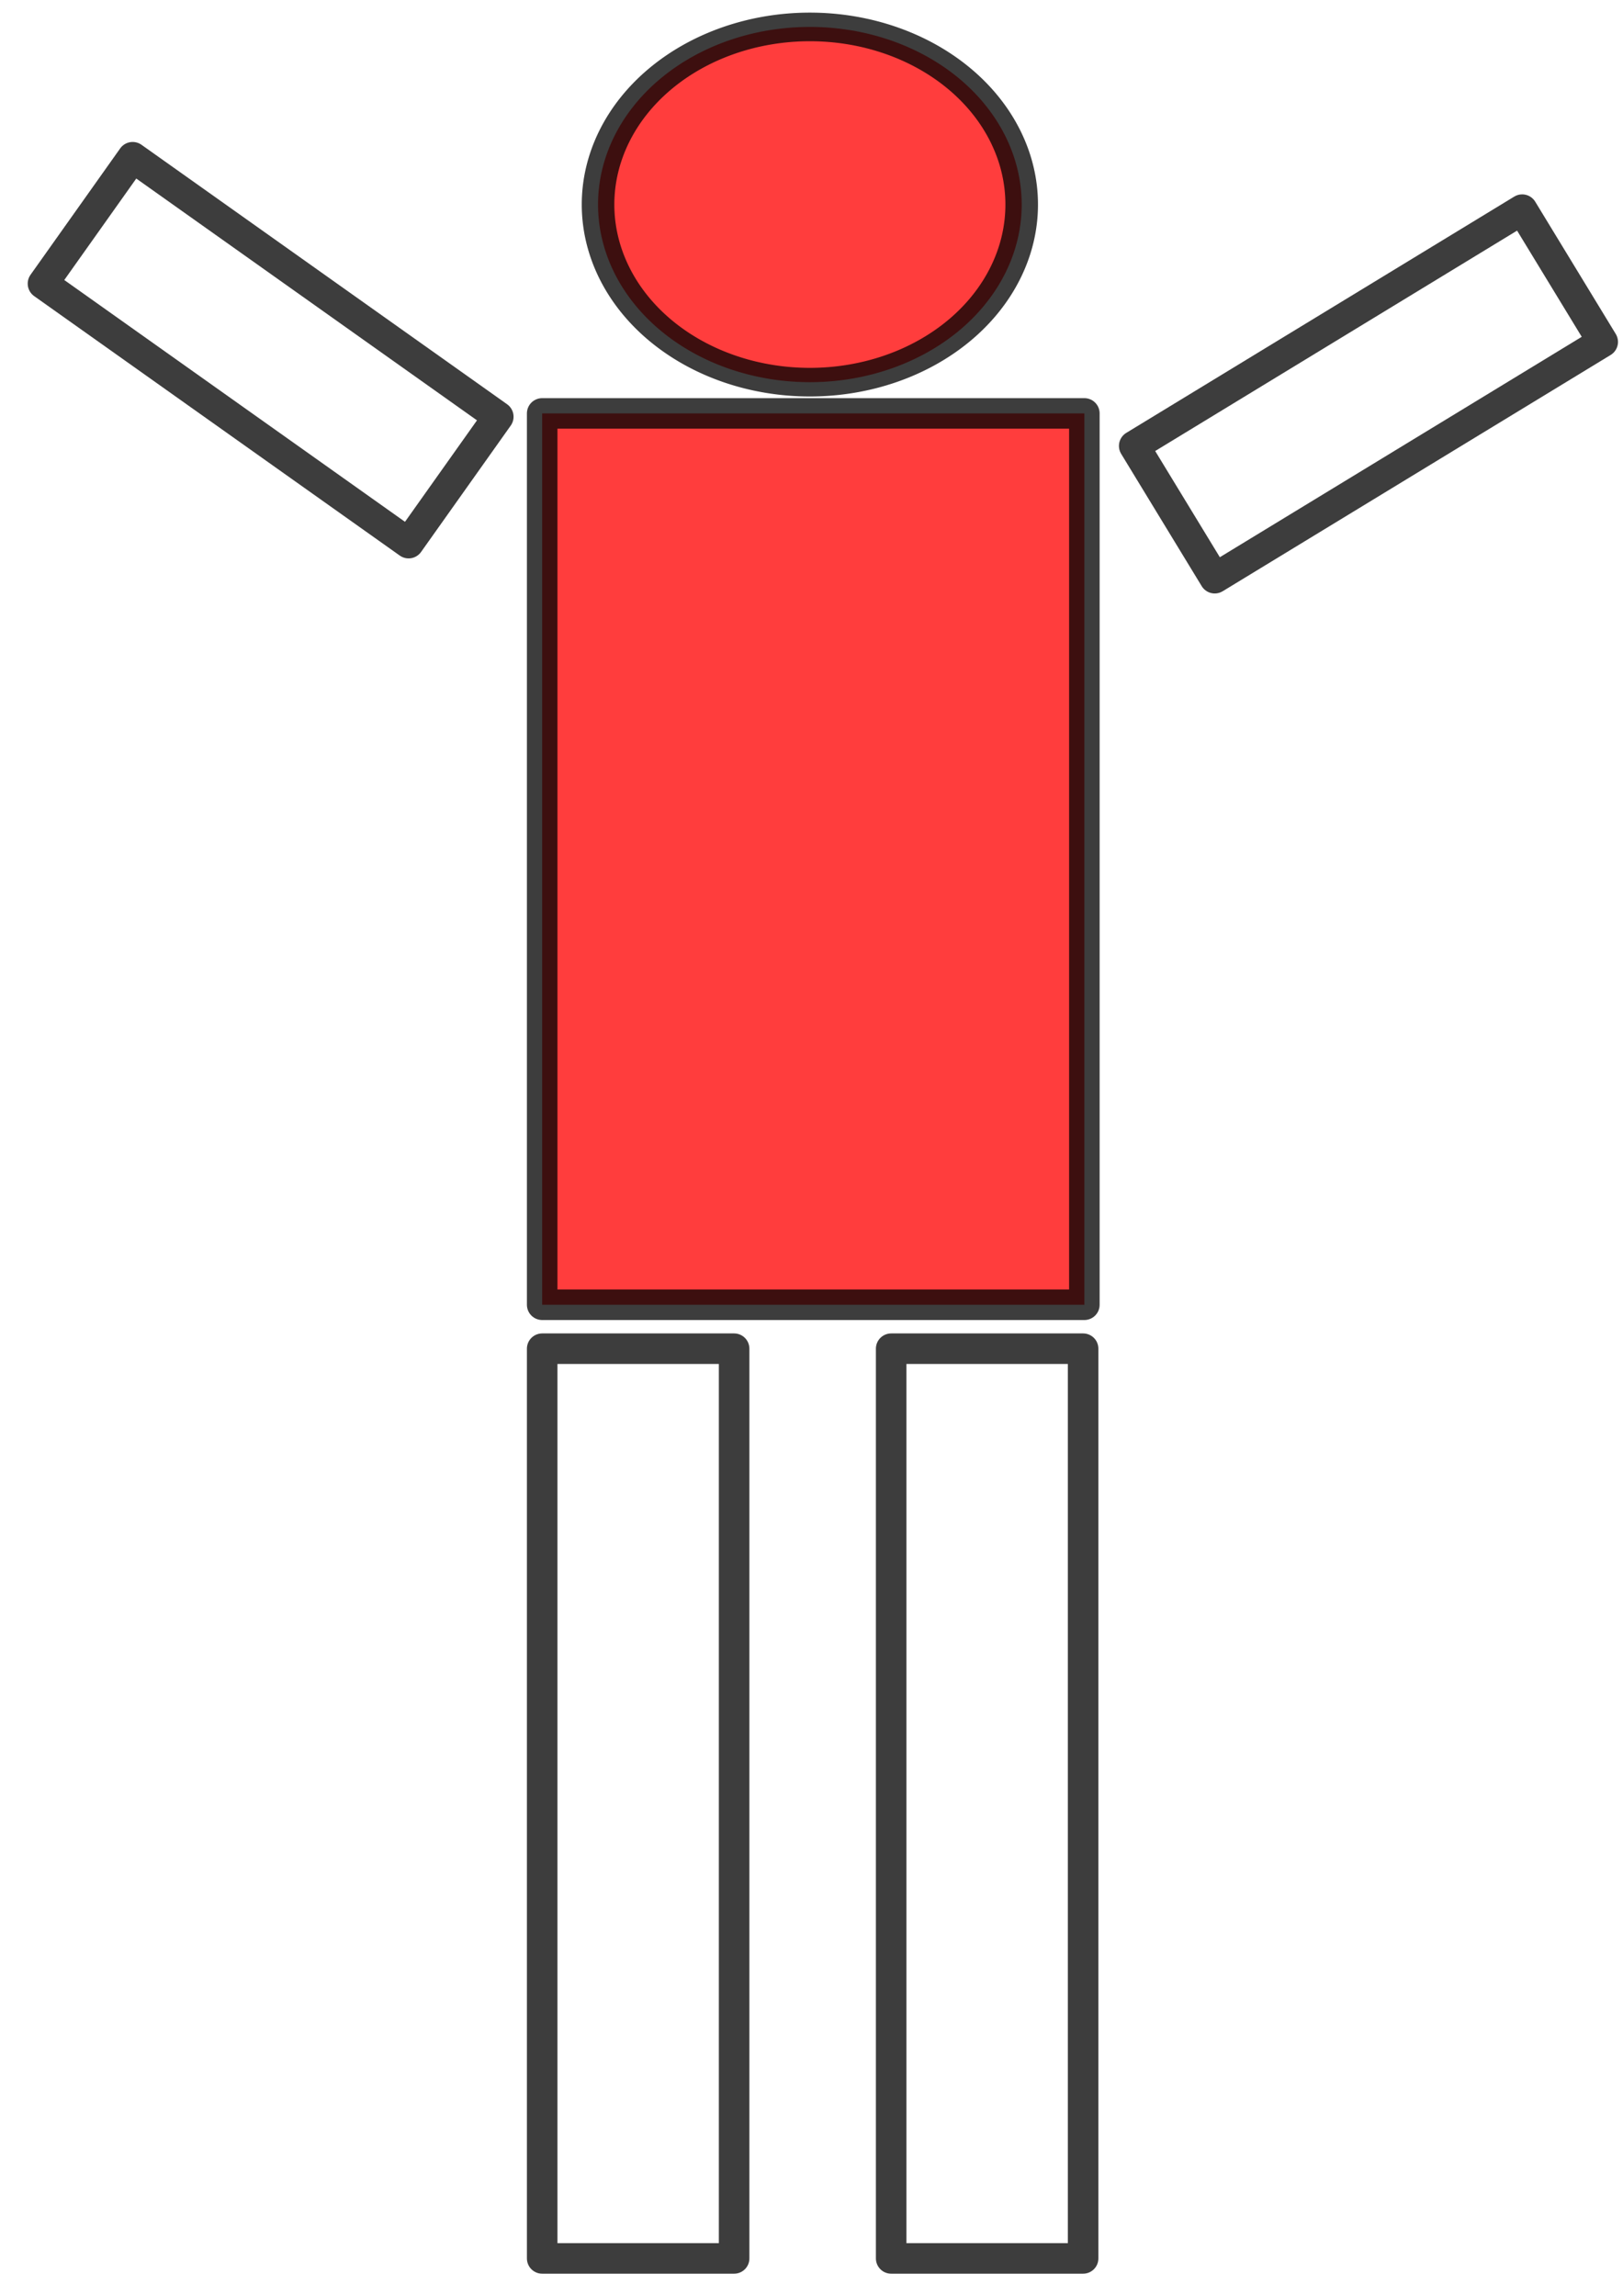 <?xml version="1.0" encoding="UTF-8" standalone="no"?>
<!-- Created with Inkscape (http://www.inkscape.org/) -->

<svg
   xmlns:dc="http://purl.org/dc/elements/1.1/"
   xmlns:cc="http://creativecommons.org/ns#"
   xmlns:rdf="http://www.w3.org/1999/02/22-rdf-syntax-ns#"
   xmlns:svg="http://www.w3.org/2000/svg"
   xmlns="http://www.w3.org/2000/svg"
   xmlns:sodipodi="http://sodipodi.sourceforge.net/DTD/sodipodi-0.dtd"
   xmlns:inkscape="http://www.inkscape.org/namespaces/inkscape"
   width="744.094"
   height="1052.362"
   id="svg4086"
   version="1.1"
   inkscape:version="0.48.1 r9760"
   sodipodi:docname="hangman_one.svg"
   inkscape:export-filename="/Users/shawnarney/Documents/graphics/hangman_one.png"
   inkscape:export-xdpi="90"
   inkscape:export-ydpi="90">
  <defs
     id="defs4088" />
  <sodipodi:namedview
     id="base"
     pagecolor="#ffffff"
     bordercolor="#666666"
     borderopacity="1.0"
     inkscape:pageopacity="0.0"
     inkscape:pageshadow="2"
     inkscape:zoom="0.35"
     inkscape:cx="616.09341"
     inkscape:cy="442.48968"
     inkscape:document-units="px"
     inkscape:current-layer="layer1"
     showgrid="false"
     inkscape:window-width="1152"
     inkscape:window-height="750"
     inkscape:window-x="0"
     inkscape:window-y="22"
     inkscape:window-maximized="1" />
  <g
     inkscape:label="Layer 1"
     inkscape:groupmode="layer"
     id="layer1">
    <path
       sodipodi:type="arc"
       style="opacity:0.759;fill:#ff0000;stroke:#000000;stroke-width:9.667;stroke-linecap:round;stroke-linejoin:round;stroke-miterlimit:4;stroke-opacity:1;stroke-dasharray:none;stroke-dashoffset:0;fill-opacity:1"
       id="path4094"
       sodipodi:cx="282.85715"
       sodipodi:cy="206.6479"
       sodipodi:rx="62.857143"
       sodipodi:ry="60"
       d="m 345.714,206.648 a 62.857,60 0 1 1 -125.714,0 62.857,60 0 1 1 125.714,0 z"
       transform="matrix(1.545,0,0,1.357,-65.714,-186.66)"
       inkscape:export-xdpi="90"
       inkscape:export-ydpi="90" />
    <rect
       style="opacity:0.759;fill:#ff0000;stroke:#000000;stroke-width:14;stroke-linecap:round;stroke-linejoin:round;stroke-miterlimit:4;stroke-opacity:1;stroke-dasharray:none;stroke-dashoffset:0;fill-opacity:1"
       id="rect4098"
       width="248.571"
       height="408.571"
       x="248.571"
       y="189.505" />
    <rect
       style="opacity:0.759;fill:none;stroke:#000000;stroke-width:14;stroke-linecap:round;stroke-linejoin:round;stroke-miterlimit:4;stroke-opacity:1;stroke-dasharray:none;stroke-dashoffset:0"
       id="rect4100"
       width="208.286"
       height="71"
       x="337.885"
       y="445.087"
       transform="matrix(0.854,-0.52,0.52,0.854,0,0)" />
    <rect
       style="opacity:0.759;fill:none;stroke:#000000;stroke-width:14;stroke-linecap:round;stroke-linejoin:round;stroke-miterlimit:4;stroke-opacity:1;stroke-dasharray:none;stroke-dashoffset:0"
       id="rect4102"
       width="205.429"
       height="71"
       x="-296.686"
       y="23.576"
       transform="matrix(-0.816,-0.579,-0.579,0.816,0,0)" />
    <rect
       style="opacity:0.759;fill:none;stroke:#000000;stroke-width:14;stroke-linecap:round;stroke-linejoin:round;stroke-miterlimit:4;stroke-opacity:1;stroke-dasharray:none;stroke-dashoffset:0"
       id="rect4106"
       width="88"
       height="417"
       x="248.571"
       y="618.219" />
    <rect
       style="opacity:0.759;fill:none;stroke:#000000;stroke-width:14;stroke-linecap:round;stroke-linejoin:round;stroke-miterlimit:4;stroke-opacity:1;stroke-dasharray:none;stroke-dashoffset:0"
       id="rect4108"
       width="88"
       height="417"
       x="408.571"
       y="618.219" />
  </g>
</svg>
